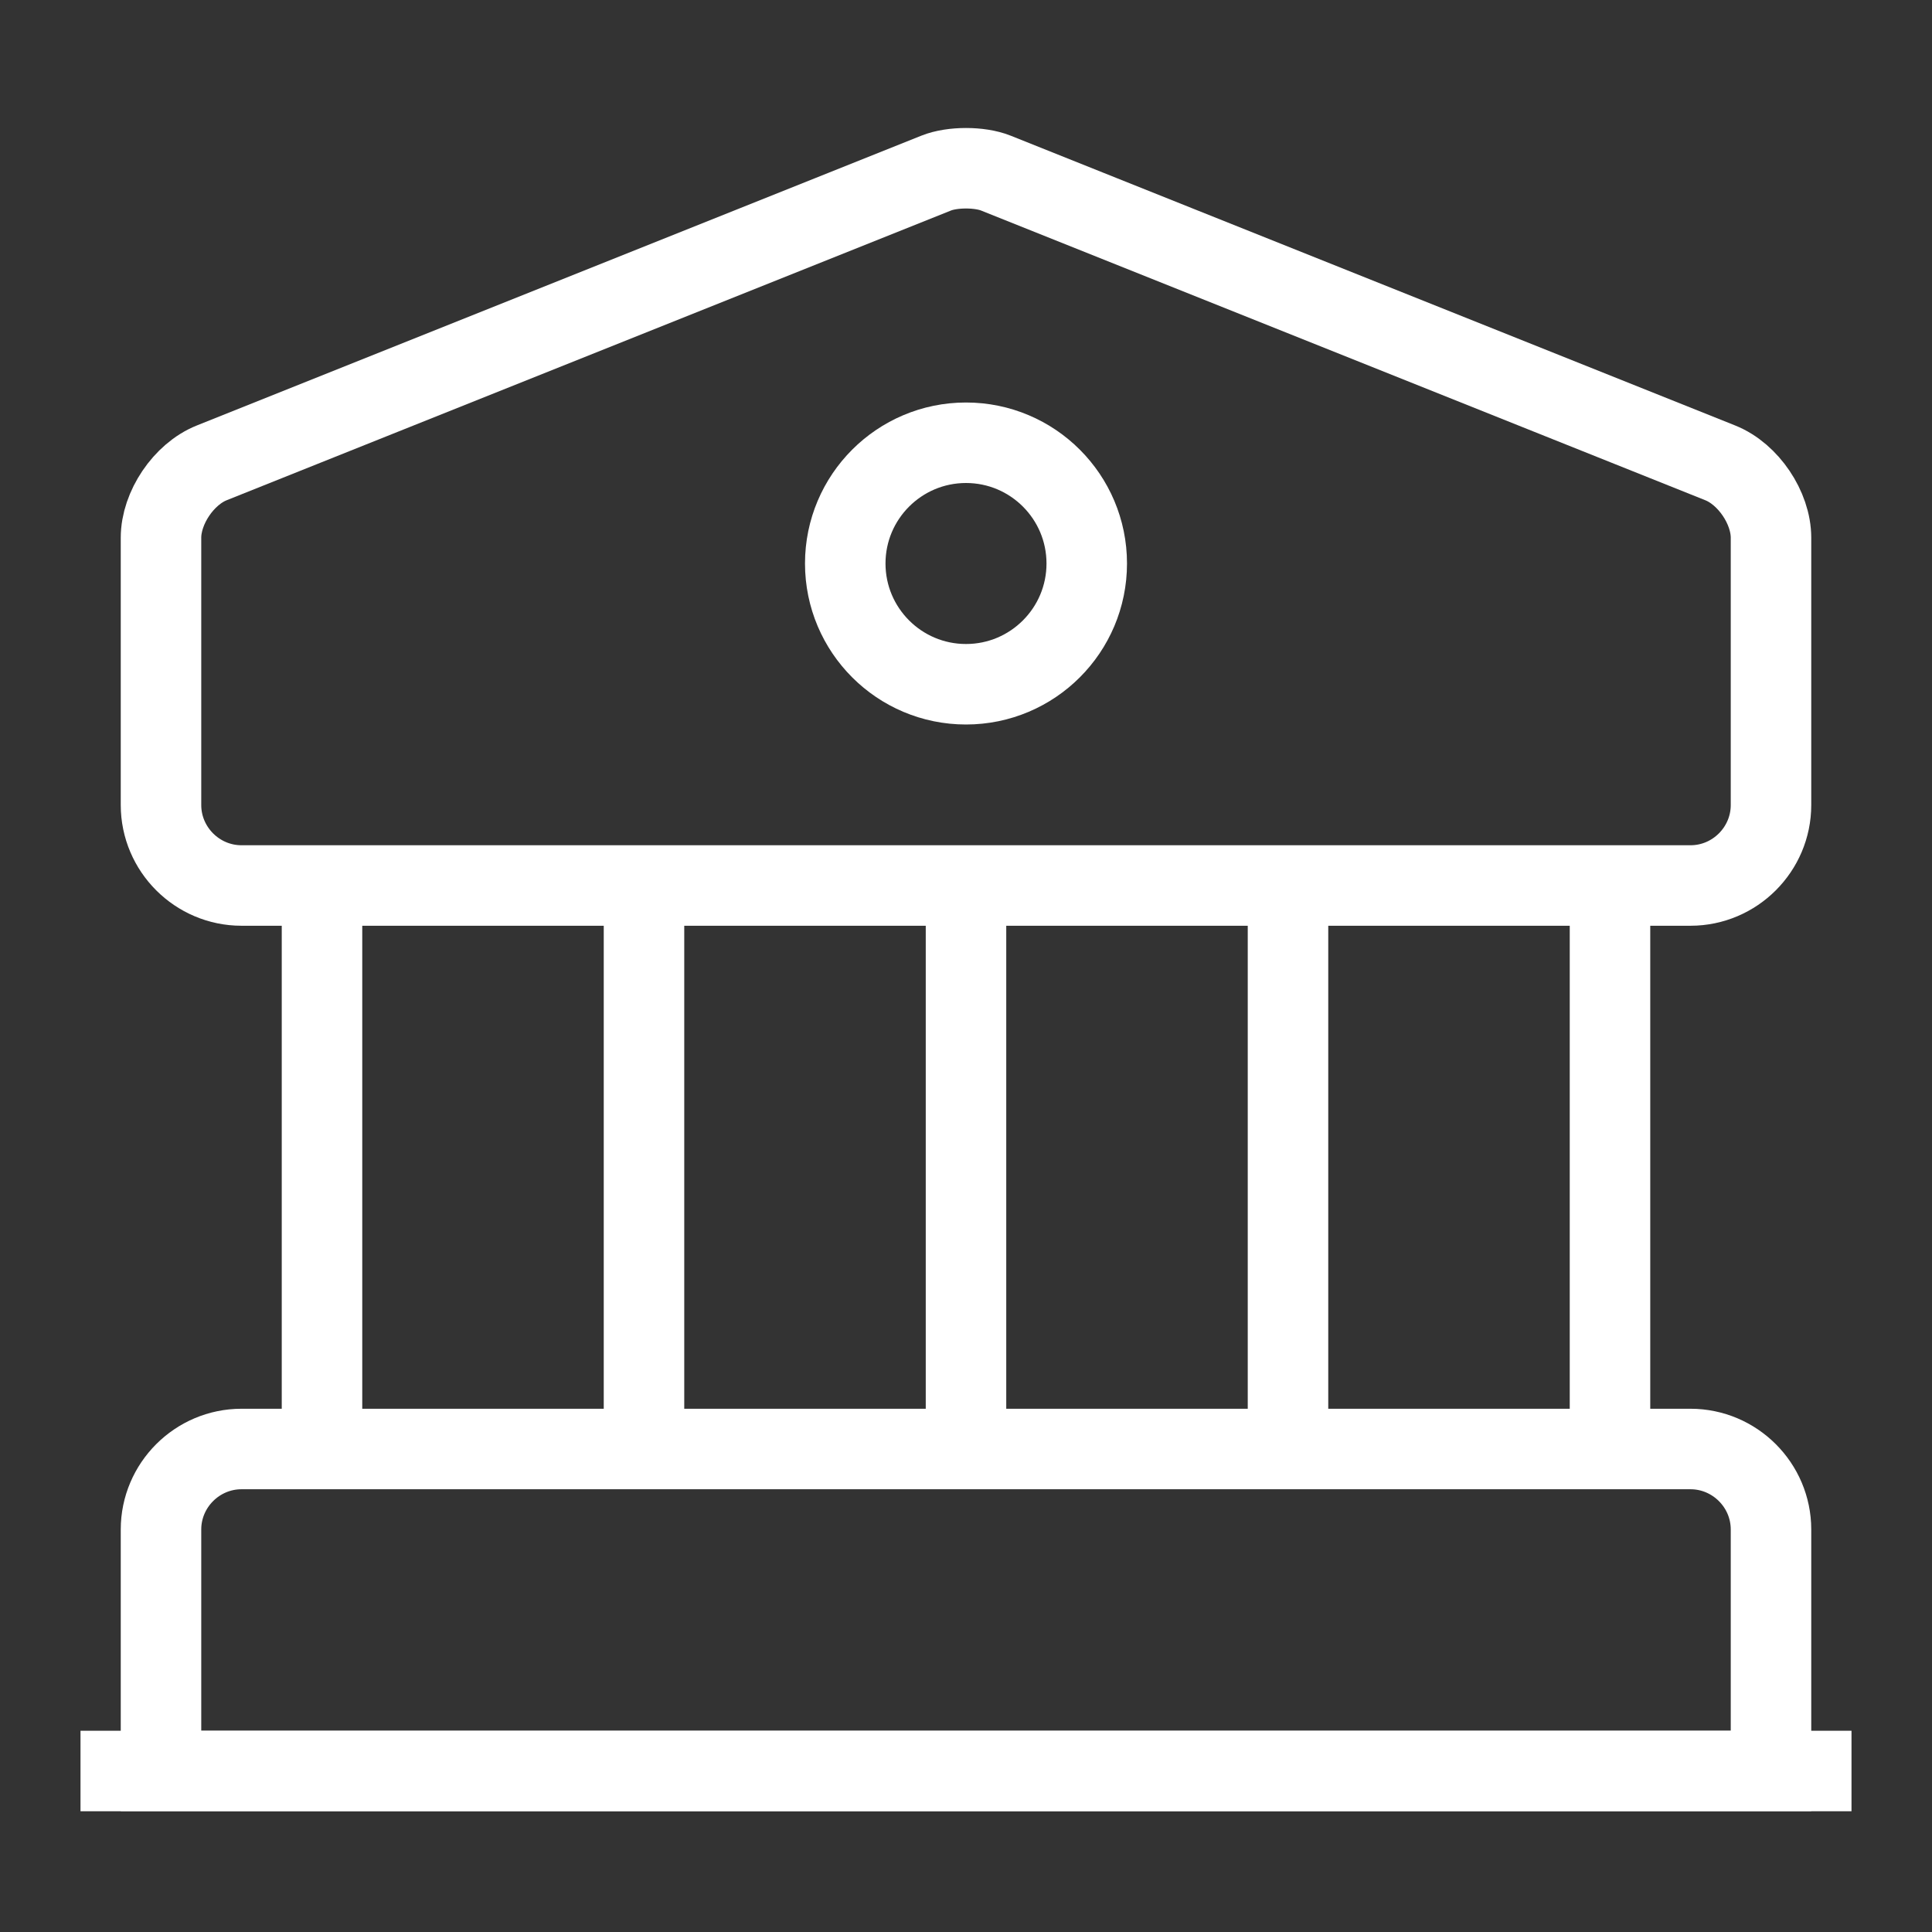 <svg width="16" height="16" viewBox="0 0 24 24" fill="none" xmlns="http://www.w3.org/2000/svg">
<rect x="0" y="0" width="24" height="24" fill="#333333" stroke="none"/>
<path d="M12.37 2.15L21.37 5.75C21.72 5.89 22 6.31 22 6.68V10C22 10.55 21.55 11 21 11H3C2.45 11 2 10.55 2 10V6.68C2 6.31 2.28 5.89 2.63 5.75L11.63 2.15C11.83 2.07 12.17 2.07 12.37 2.15Z" stroke="#ffffff" strokeWidth="1.5" stroke-miterlimit="10" strokeLinecap="round" strokeLinejoin="round"/>
<path d="M22 22H2V19C2 18.45 2.45 18 3 18H21C21.55 18 22 18.45 22 19V22Z" stroke="#ffffff" strokeWidth="1.5" stroke-miterlimit="10" strokeLinecap="round" strokeLinejoin="round"/>
<path d="M4 18V11" stroke="#ffffff" strokeWidth="1.3" stroke-miterlimit="10" strokeLinecap="round" strokeLinejoin="round"/>
<path d="M8 18V11" stroke="#ffffff" strokeWidth="1.3" stroke-miterlimit="10" strokeLinecap="round" strokeLinejoin="round"/>
<path d="M12 18V11" stroke="#ffffff" strokeWidth="1.3" stroke-miterlimit="10" strokeLinecap="round" strokeLinejoin="round"/>
<path d="M16 18V11" stroke="#ffffff" strokeWidth="1.3" stroke-miterlimit="10" strokeLinecap="round" strokeLinejoin="round"/>
<path d="M20 18V11" stroke="#ffffff" strokeWidth="1.3" stroke-miterlimit="10" strokeLinecap="round" strokeLinejoin="round"/>
<path d="M1 22H23" stroke="#ffffff" strokeWidth="1.3" stroke-miterlimit="10" strokeLinecap="round" strokeLinejoin="round"/>
<path d="M12 8.5C12.828 8.5 13.5 7.828 13.5 7C13.5 6.172 12.828 5.5 12 5.5C11.172 5.5 10.5 6.172 10.5 7C10.5 7.828 11.172 8.5 12 8.5Z" stroke="#ffffff" strokeWidth="1.3" stroke-miterlimit="10" strokeLinecap="round" strokeLinejoin="round"/>
</svg>
